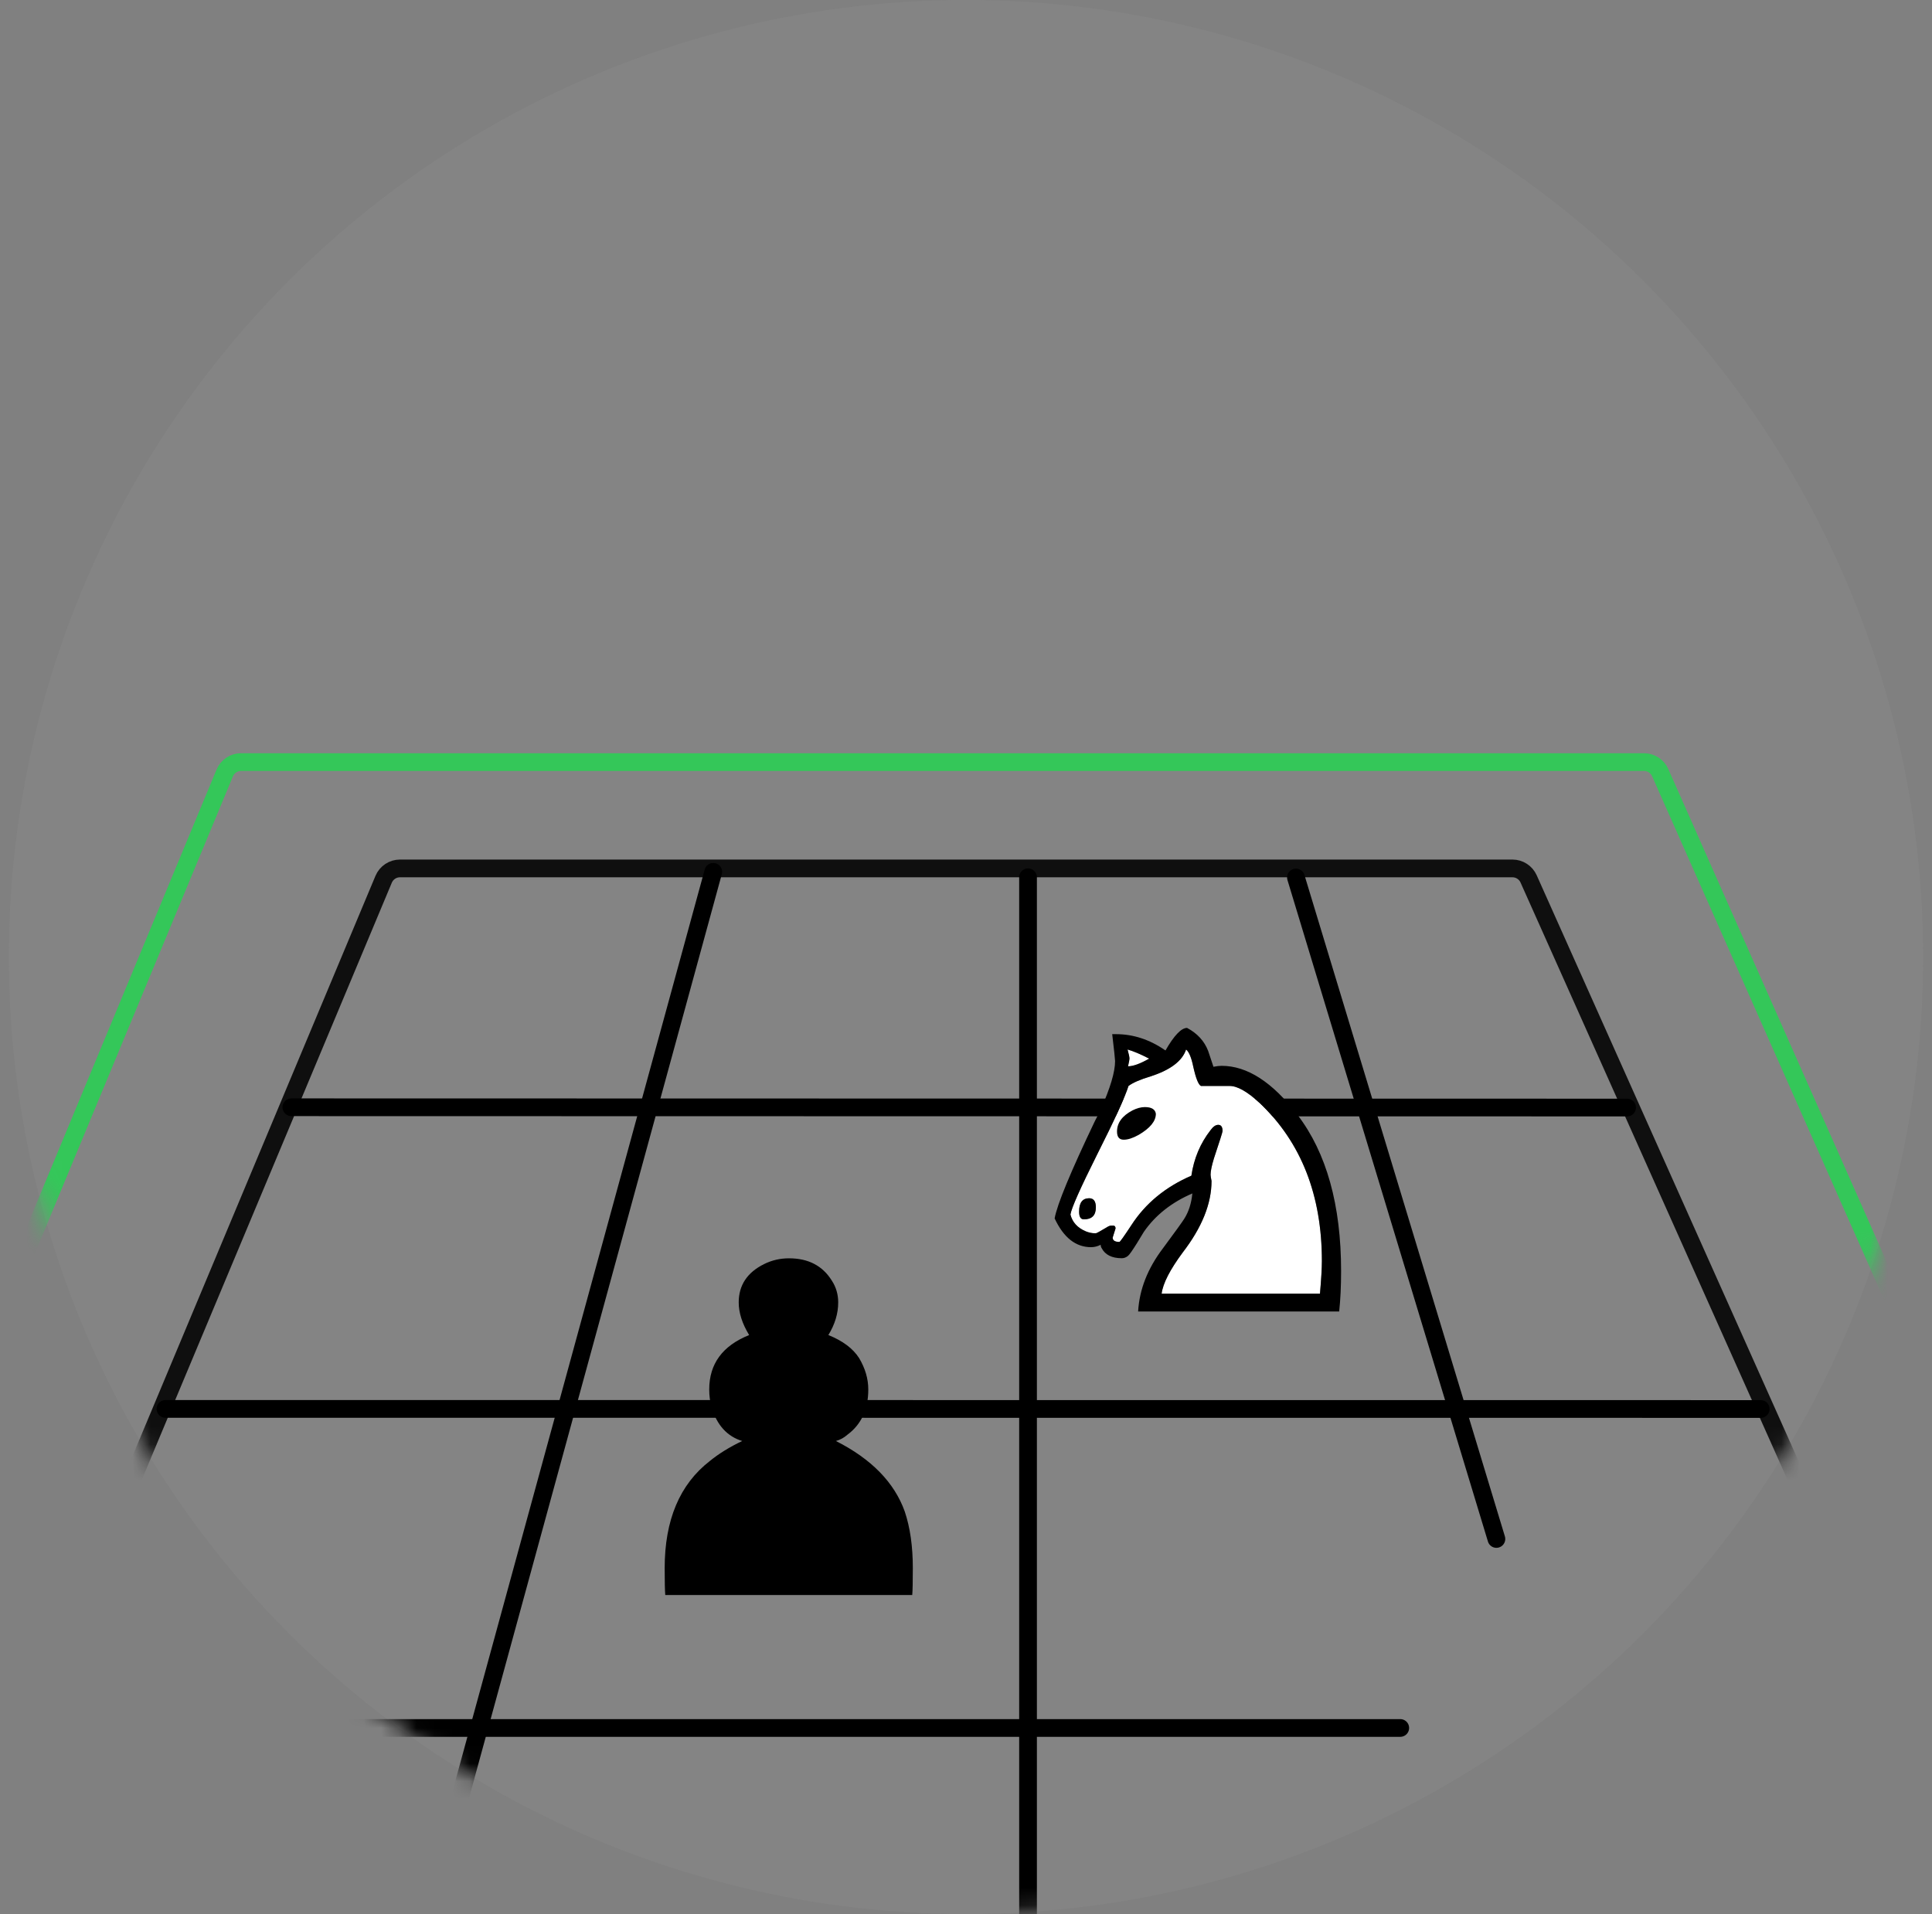 <svg width="109" height="108" viewBox="0 0 109 108" fill="none" xmlns="http://www.w3.org/2000/svg">
<rect x="0" y="0" width="109" height="108" fill="#808080" stroke="none"/>
<g clip-path="url(#clip0_30664_5404)">
<circle cx="54.5" cy="54" r="54" fill="#AEAEB2" fill-opacity="0.1"/>
<mask id="mask0_30664_5404" style="mask-type:alpha" maskUnits="userSpaceOnUse" x="0" y="0" width="109" height="108">
<circle cx="54.5" cy="54" r="54" fill="#AEAEB2"/>
</mask>
<g mask="url(#mask0_30664_5404)">
<path d="M12.678 43.617L-25.926 136.617C-26.199 137.275 -25.715 138 -25.002 138H133.963C134.686 138 135.17 137.256 134.877 136.595L93.665 43.595C93.505 43.233 93.146 43 92.751 43H13.602C13.198 43 12.833 43.243 12.678 43.617Z" stroke="#34C759"/>
<path d="M21.644 49.614L-8.92 122.614C-9.195 123.273 -8.712 124 -7.997 124H117.958C118.682 124 119.166 123.253 118.871 122.592L86.242 49.592C86.081 49.232 85.723 49 85.329 49H22.567C22.164 49 21.8 49.242 21.644 49.614Z" stroke="#0F0F0F"/>
<line x1="16.438" y1="62.477" x2="91.798" y2="62.493" stroke="black" stroke-linecap="round"/>
<line x1="9.336" y1="79.496" x2="99.336" y2="79.502" stroke="black" stroke-linecap="round"/>
<line x1="2" y1="97.5" x2="79" y2="97.5" stroke="black" stroke-linecap="round"/>
<line x1="0.5" y1="-0.5" x2="68.552" y2="-0.5" transform="matrix(-0.264 0.965 -0.964 -0.265 39.891 48.578)" stroke="black" stroke-linecap="round"/>
<line x1="58" y1="49.5" x2="58" y2="108.5" stroke="black" stroke-linecap="round"/>
<line x1="0.5" y1="-0.5" x2="39.5" y2="-0.5" transform="matrix(0.29 0.957 -0.956 0.292 72.492 49.18)" stroke="black" stroke-linecap="round"/>
<path d="M37.533 90C37.511 89.742 37.5 89.235 37.5 88.481C37.5 85.767 38.349 83.753 40.045 82.439C40.546 82.029 41.155 81.653 41.873 81.308C41.025 81.049 40.448 80.414 40.143 79.401C40.056 79.078 40.013 78.744 40.013 78.4C40.013 76.956 40.763 75.933 42.265 75.33C41.873 74.684 41.677 74.07 41.677 73.488C41.677 72.519 42.156 71.797 43.113 71.323C43.548 71.108 44.016 71 44.516 71C45.604 71 46.409 71.42 46.931 72.26C47.17 72.626 47.29 73.036 47.29 73.488C47.29 74.113 47.105 74.727 46.735 75.33C47.54 75.653 48.117 76.084 48.465 76.622C48.813 77.204 48.987 77.796 48.987 78.4C48.987 79.52 48.596 80.371 47.812 80.952C47.617 81.125 47.399 81.243 47.16 81.308C49.161 82.32 50.456 83.645 51.043 85.282C51.348 86.187 51.5 87.253 51.5 88.481C51.5 89.235 51.489 89.742 51.467 90H37.533Z" fill="black"/>
<path d="M61.447 67.611C61.699 67.611 61.825 67.783 61.825 68.126C61.825 68.577 61.6 68.802 61.149 68.802C60.968 68.802 60.878 68.658 60.878 68.369C60.878 67.864 61.067 67.611 61.447 67.611ZM63.612 59.219C63.684 59.471 63.721 59.643 63.721 59.733C63.721 59.787 63.694 59.932 63.639 60.166C63.928 60.166 64.325 60.022 64.831 59.733C64.343 59.48 63.937 59.309 63.612 59.219ZM60.391 68.532C60.499 68.965 60.788 69.281 61.257 69.479C61.437 69.552 61.609 69.588 61.771 69.588H61.825C61.862 69.588 62.06 69.479 62.421 69.263C62.529 69.191 62.62 69.154 62.692 69.154H62.8C62.89 69.154 62.935 69.209 62.935 69.317L62.773 69.831C62.773 69.994 62.899 70.075 63.152 70.075C63.188 70.075 63.414 69.759 63.829 69.127C64.623 67.9 65.751 66.971 67.213 66.339C67.357 65.364 67.718 64.507 68.296 63.767C68.44 63.568 68.585 63.469 68.729 63.469C68.891 63.469 68.973 63.587 68.973 63.821C68.973 63.875 68.81 64.39 68.485 65.364C68.359 65.779 68.296 66.086 68.296 66.285C68.296 66.339 68.314 66.456 68.35 66.637C68.35 67.918 67.809 69.263 66.726 70.671C66.004 71.645 65.607 72.421 65.534 72.999H74.468C74.541 72.169 74.577 71.555 74.577 71.158C74.577 67.44 73.413 64.471 71.084 62.251C70.38 61.601 69.812 61.276 69.379 61.276H67.754C67.61 61.204 67.466 60.843 67.321 60.193C67.213 59.67 67.078 59.345 66.915 59.219C66.699 59.868 66.031 60.374 64.912 60.735C64.316 60.915 63.901 61.096 63.666 61.276C63.468 61.908 62.881 63.189 61.907 65.121C60.95 67.034 60.445 68.171 60.391 68.532Z" fill="white"/>
<path d="M61.449 67.611C61.702 67.611 61.828 67.782 61.828 68.125C61.828 68.576 61.603 68.802 61.151 68.802C60.971 68.802 60.881 68.658 60.881 68.369C60.881 67.864 61.07 67.611 61.449 67.611ZM63.398 64.308C63.146 64.308 63.02 64.154 63.02 63.848C63.02 63.36 63.308 62.963 63.886 62.657C64.138 62.53 64.373 62.467 64.59 62.467C64.969 62.467 65.176 62.593 65.212 62.846C65.212 63.261 64.888 63.658 64.238 64.037C63.913 64.218 63.633 64.308 63.398 64.308ZM63.615 59.218C63.687 59.471 63.723 59.642 63.723 59.733C63.723 59.787 63.696 59.931 63.642 60.166C63.931 60.166 64.328 60.021 64.833 59.733C64.346 59.48 63.94 59.309 63.615 59.218ZM60.393 68.531C60.502 68.965 60.791 69.28 61.26 69.479C61.44 69.551 61.612 69.587 61.774 69.587H61.828C61.864 69.587 62.063 69.479 62.424 69.262C62.532 69.19 62.622 69.154 62.695 69.154H62.803C62.893 69.154 62.938 69.208 62.938 69.316L62.776 69.831C62.776 69.993 62.902 70.075 63.155 70.075C63.191 70.075 63.416 69.759 63.832 69.127C64.626 67.9 65.754 66.97 67.216 66.338C67.36 65.364 67.721 64.507 68.299 63.767C68.443 63.568 68.587 63.469 68.732 63.469C68.894 63.469 68.975 63.586 68.975 63.821C68.975 63.875 68.813 64.389 68.488 65.364C68.362 65.779 68.299 66.086 68.299 66.284C68.299 66.338 68.317 66.456 68.353 66.636C68.353 67.918 67.811 69.262 66.728 70.67C66.007 71.645 65.609 72.421 65.537 72.998H74.471C74.543 72.168 74.579 71.554 74.579 71.157C74.579 67.439 73.415 64.47 71.087 62.25C70.383 61.601 69.815 61.276 69.382 61.276H67.757C67.613 61.204 67.468 60.843 67.324 60.193C67.216 59.669 67.08 59.345 66.918 59.218C66.701 59.868 66.034 60.373 64.915 60.734C64.319 60.915 63.904 61.095 63.669 61.276C63.471 61.907 62.884 63.189 61.91 65.12C60.953 67.033 60.447 68.17 60.393 68.531ZM75.554 74H64.211C64.283 72.755 64.752 71.564 65.618 70.426C66.286 69.524 66.683 68.974 66.81 68.775C67.062 68.378 67.216 67.9 67.27 67.34C66.097 67.846 65.185 68.567 64.535 69.506L64.156 70.129C63.886 70.562 63.714 70.805 63.642 70.86C63.534 70.95 63.416 70.995 63.29 70.995C62.731 70.995 62.352 70.805 62.153 70.426C62.117 70.372 62.099 70.309 62.099 70.237C61.919 70.327 61.738 70.372 61.557 70.372C60.691 70.372 60.005 69.831 59.5 68.748C59.644 67.954 60.402 66.122 61.774 63.252C61.919 62.981 62.027 62.765 62.099 62.602C62.64 61.393 62.911 60.482 62.911 59.868C62.911 59.778 62.857 59.272 62.749 58.352H62.965C63.94 58.352 64.869 58.659 65.754 59.272C66.241 58.424 66.647 58 66.972 58C67.55 58.307 67.947 58.74 68.163 59.3L68.461 60.193C68.642 60.157 68.795 60.139 68.921 60.139C70.365 60.139 71.791 61.059 73.199 62.9C74.841 65.048 75.662 67.99 75.662 71.726C75.662 72.574 75.626 73.332 75.554 74Z" fill="black"/>
</g>
</g>
<defs>
<clipPath id="clip0_30664_5404">
<rect width="108" height="108" fill="white" transform="translate(0.5)"/>
</clipPath>
</defs>
</svg>
